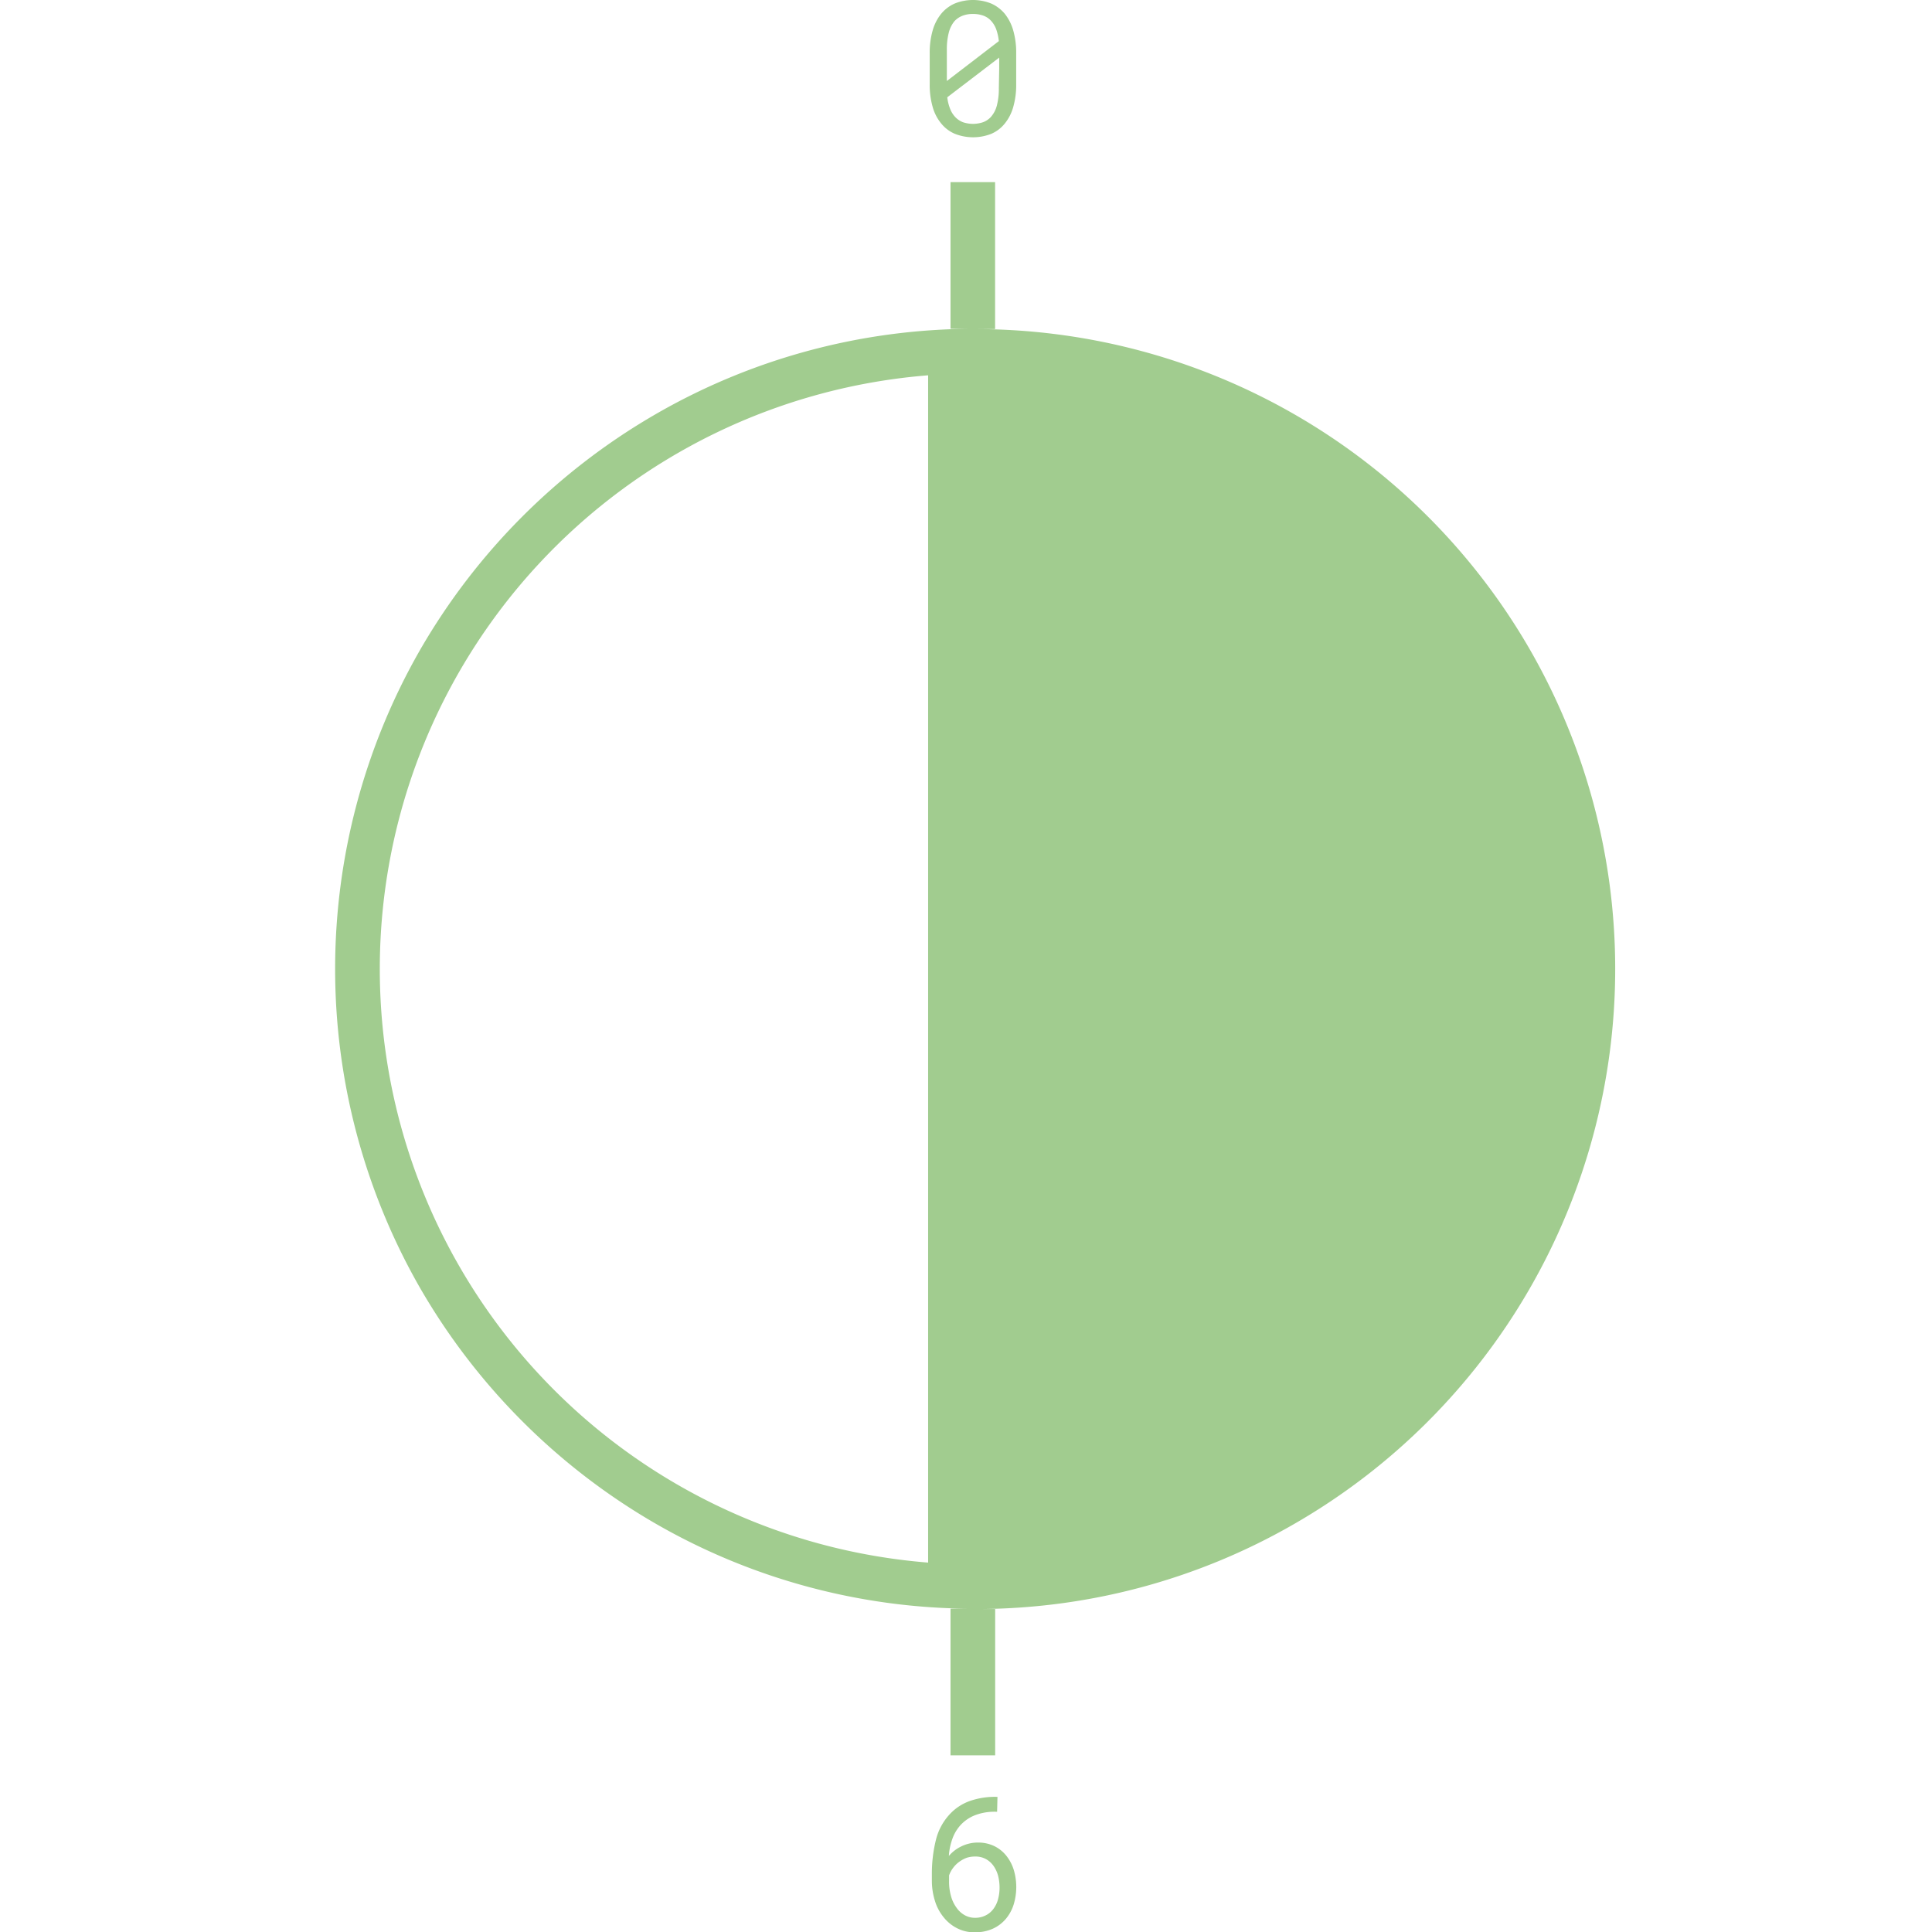 <svg id="Capa_1" data-name="Capa 1" xmlns="http://www.w3.org/2000/svg" viewBox="0 0 268.3 268.3"><defs><style>.cls-1{fill:#a1cc8f;}</style></defs><path class="cls-1" d="M212.34,90a88.92,88.92,0,0,0-76.9-44.3h2.75V25.29H132V45.66h3.08A88.47,88.47,0,0,0,90.72,57.71,89.41,89.41,0,0,0,58.34,90.25a89.09,89.09,0,0,0,0,88.62A89.46,89.46,0,0,0,90.72,211.4a88.37,88.37,0,0,0,44.35,12H132v20.37h6.2V223.45h-2.75a88.35,88.35,0,0,0,44.18-11.76A88.93,88.93,0,0,0,212.34,90ZM128.89,217a82.7,82.7,0,0,1,0-164.88Z"/><path class="cls-1" d="M138.47,251.6h-.2a7.53,7.53,0,0,0-2.86.48,5.43,5.43,0,0,0-1.93,1.28,5.58,5.58,0,0,0-1.22,2,8.48,8.48,0,0,0-.49,2.38,5.27,5.27,0,0,1,.76-.73,5.4,5.4,0,0,1,.95-.59,5.23,5.23,0,0,1,1.07-.39,4.91,4.91,0,0,1,1.22-.15,5.11,5.11,0,0,1,2.39.53,4.9,4.9,0,0,1,1.66,1.39,6,6,0,0,1,1,2,8.35,8.35,0,0,1-.05,4.68,5.79,5.79,0,0,1-1.09,2,5.17,5.17,0,0,1-1.8,1.36,5.92,5.92,0,0,1-2.49.5,5.2,5.2,0,0,1-2.51-.58,5.63,5.63,0,0,1-1.82-1.49,6.53,6.53,0,0,1-1.24-2.35,9.24,9.24,0,0,1-.41-2.69v-1.11a19.48,19.48,0,0,1,.55-4.56,8.05,8.05,0,0,1,2.14-3.83,7,7,0,0,1,2.66-1.65,10.65,10.65,0,0,1,3.56-.55h.2ZM134.23,258a4.35,4.35,0,0,0-1,.54,3.93,3.93,0,0,0-.85.83,3.82,3.82,0,0,0-.58,1.07v.78a7.28,7.28,0,0,0,.29,2.18,4.93,4.93,0,0,0,.79,1.59,3.32,3.32,0,0,0,1.14,1,2.9,2.9,0,0,0,1.37.34,3.23,3.23,0,0,0,1.46-.32,3,3,0,0,0,1.08-.88,3.91,3.91,0,0,0,.66-1.34,6.13,6.13,0,0,0,.22-1.7,6.54,6.54,0,0,0-.2-1.59,4.41,4.41,0,0,0-.63-1.37,3.18,3.18,0,0,0-1.05-.95,3,3,0,0,0-1.49-.36A3.76,3.76,0,0,0,134.23,258Z"/><path class="cls-1" d="M140.71,14.86a6.35,6.35,0,0,1-1.17,2.29,4.86,4.86,0,0,1-1.87,1.43,6.87,6.87,0,0,1-5.07,0,4.88,4.88,0,0,1-1.9-1.44,6.21,6.21,0,0,1-1.18-2.29,11.12,11.12,0,0,1-.41-3.14V7.37a11.12,11.12,0,0,1,.41-3.14,6.46,6.46,0,0,1,1.18-2.31A5.09,5.09,0,0,1,132.58.49a6.8,6.8,0,0,1,5.07,0,5.21,5.21,0,0,1,1.89,1.43,6.61,6.61,0,0,1,1.17,2.31,11.12,11.12,0,0,1,.41,3.14v4.35A11.12,11.12,0,0,1,140.71,14.86Zm-2-9.15a7.15,7.15,0,0,0-.36-1.63,3.54,3.54,0,0,0-.71-1.18,2.7,2.7,0,0,0-1.06-.72,4.1,4.1,0,0,0-1.46-.24,3.85,3.85,0,0,0-1.49.26,3,3,0,0,0-1.09.75,4.09,4.09,0,0,0-.79,1.62,9.11,9.11,0,0,0-.26,2.28v4.4Zm.05,3.88V8l-7.21,5.51a6.25,6.25,0,0,0,.41,1.64,3.49,3.49,0,0,0,.76,1.17,3,3,0,0,0,1,.65,4.38,4.38,0,0,0,2.8,0,2.77,2.77,0,0,0,1.06-.7,3.84,3.84,0,0,0,.86-1.63,9.2,9.2,0,0,0,.27-2.37Z"/></svg>